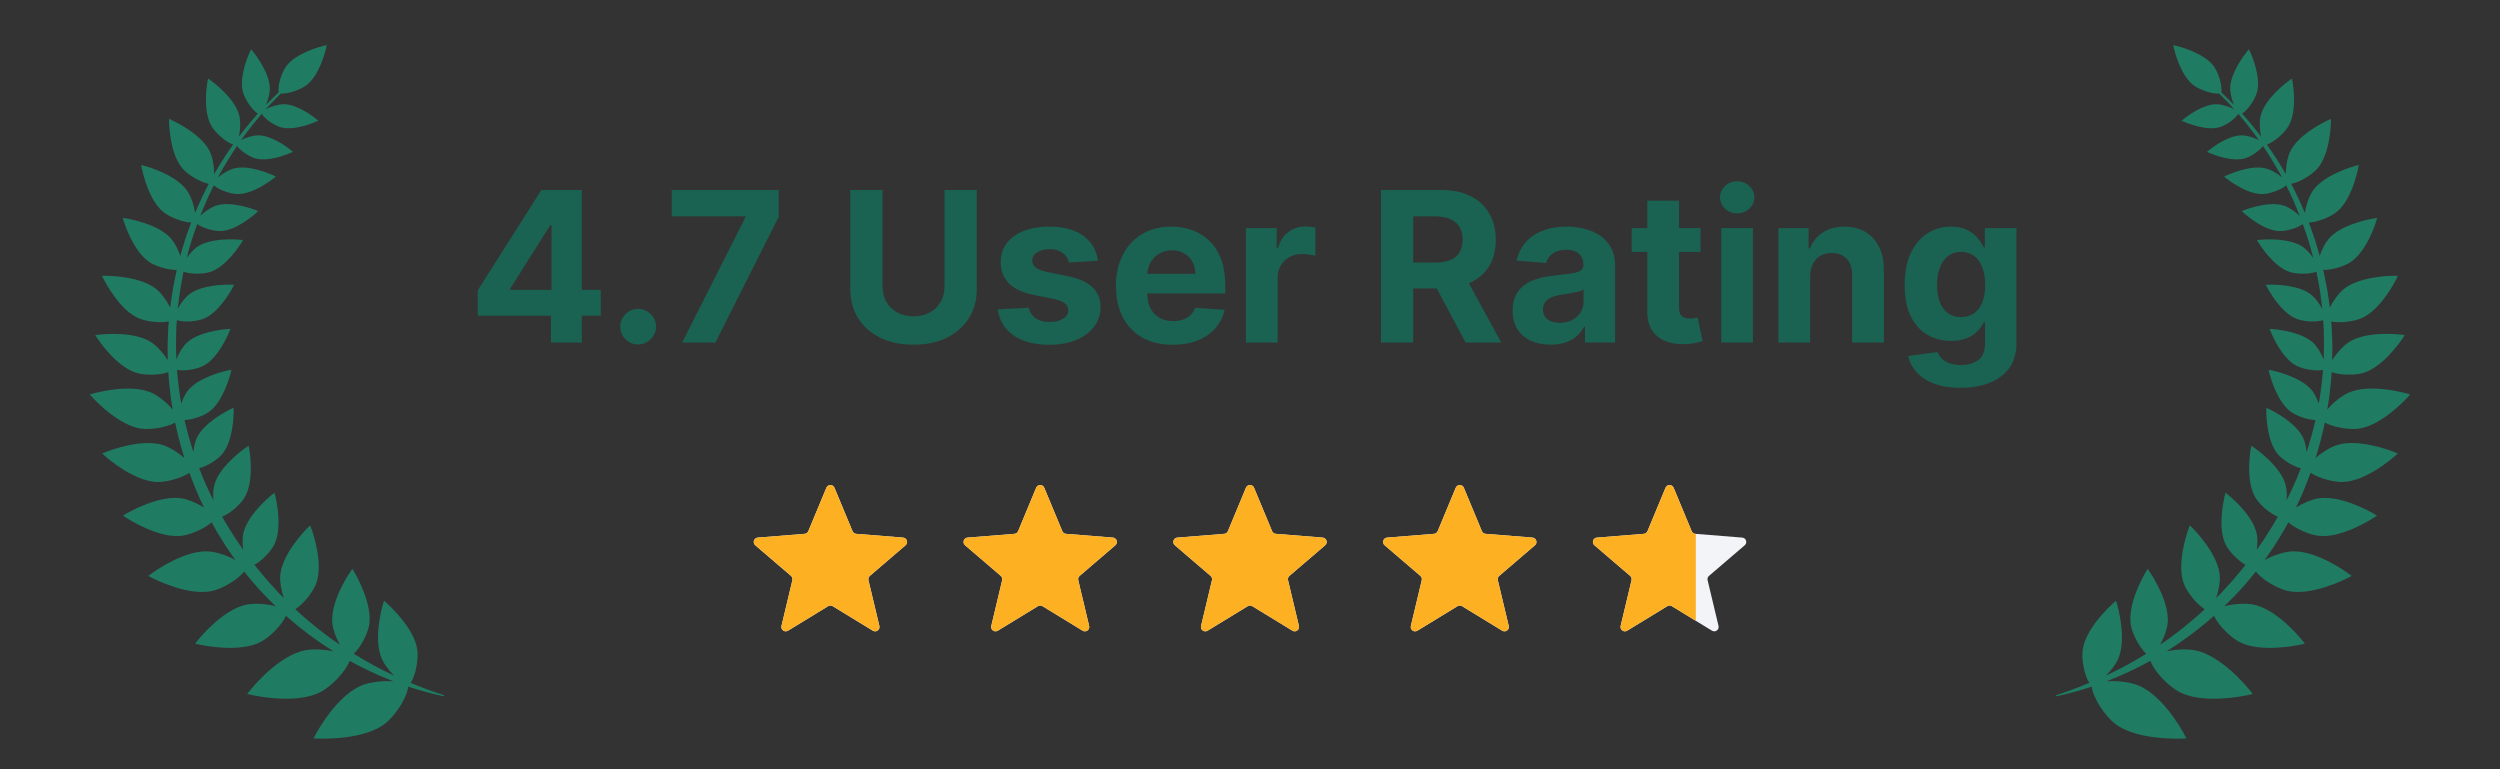 <svg width="286" height="88" viewBox="0 0 286 88" fill="none" xmlns="http://www.w3.org/2000/svg">
<rect x="0" y="0" width="286" height="88" fill="#333333" stroke="none"/>
<path d="M50.742 79.517C49.469 79.1 48.215 78.637 46.983 78.126C47.589 77.165 47.884 75.366 47.74 74.327C47.416 72.003 44.831 69.481 43.928 68.725C43.567 69.828 42.727 73.289 43.707 75.434C43.964 75.994 44.488 76.699 45.086 77.291C43.497 76.548 41.954 75.717 40.473 74.791C41.294 74.011 42.052 72.51 42.224 71.536C42.632 69.23 40.939 66.062 40.309 65.075C39.623 66.015 37.753 69.052 38.03 71.382C38.108 72.046 38.438 72.968 38.883 73.755L37.844 73.041L36.699 72.171C36.51 72.023 36.314 71.886 36.131 71.73L35.581 71.268C35.219 70.954 34.837 70.666 34.488 70.339L33.78 69.691C34.747 69.088 35.8 67.726 36.157 66.787C36.99 64.599 35.916 61.184 35.481 60.1C34.63 60.898 32.22 63.539 32.056 65.876C32.008 66.558 32.169 67.555 32.474 68.423C32.453 68.403 32.433 68.382 32.412 68.363L31.908 67.855C31.743 67.683 31.588 67.502 31.427 67.327C31.107 66.973 30.78 66.625 30.467 66.268L29.555 65.168C29.401 64.988 29.254 64.802 29.111 64.615C29.991 64.132 30.969 63.098 31.355 62.341C32.304 60.485 31.681 57.366 31.4 56.367C30.57 56.993 28.181 59.103 27.811 61.154C27.727 61.617 27.736 62.259 27.831 62.895L27.016 61.725L26.253 60.522C26.128 60.32 25.993 60.123 25.877 59.917L25.526 59.297L25.417 59.106C26.362 58.728 27.503 57.703 27.967 56.938C29.05 55.155 28.657 52.002 28.449 50.986C27.575 51.551 25.037 53.484 24.516 55.502C24.4 55.953 24.362 56.582 24.407 57.214L24.187 56.784C23.972 56.36 23.79 55.922 23.59 55.491L23.296 54.843L23.032 54.183C22.952 53.975 22.869 53.769 22.786 53.562C23.697 53.349 24.872 52.591 25.403 51.97C26.652 50.51 26.764 47.596 26.726 46.646C25.847 47.032 23.252 48.419 22.48 50.172C22.306 50.565 22.178 51.134 22.125 51.716C21.733 50.511 21.397 49.288 21.109 48.055C22.033 48.016 23.25 47.586 23.881 47.139C25.454 46.022 26.278 43.227 26.475 42.298C25.525 42.463 22.661 43.189 21.479 44.702C21.205 45.053 20.931 45.596 20.736 46.168L20.704 45.993C20.665 45.759 20.614 45.527 20.584 45.292L20.492 44.588C20.437 44.118 20.357 43.65 20.323 43.178L20.254 42.311C21.134 42.491 22.549 42.224 23.278 41.844C24.906 40.994 26.049 38.472 26.356 37.623C25.44 37.658 22.646 37.976 21.334 39.249C20.911 39.659 20.44 40.419 20.176 41.139C20.176 41.111 20.175 41.081 20.174 41.053L20.154 40.343C20.14 39.87 20.12 39.396 20.14 38.922L20.171 37.502L20.233 36.63C21.091 36.894 22.523 36.77 23.286 36.465C24.996 35.783 26.393 33.39 26.785 32.577C25.869 32.52 23.054 32.559 21.617 33.693C21.181 34.037 20.67 34.687 20.33 35.338L20.413 34.673C20.475 34.204 20.524 33.732 20.596 33.264C20.73 32.537 20.842 31.804 20.997 31.08C21.837 31.395 23.267 31.364 24.047 31.111C25.8 30.542 27.357 28.247 27.804 27.463C26.893 27.346 24.08 27.2 22.568 28.237C22.181 28.502 21.728 28.98 21.365 29.498C21.691 28.188 22.095 26.897 22.559 25.629C23.217 26.123 24.509 26.459 25.274 26.429C26.972 26.363 28.94 24.728 29.537 24.147C28.761 23.818 26.306 22.99 24.701 23.529C24.161 23.709 23.425 24.184 22.91 24.701C23.374 23.513 23.885 22.34 24.459 21.198C25.071 21.746 26.367 22.178 27.145 22.199C28.845 22.244 30.919 20.741 31.555 20.201C30.801 19.822 28.407 18.837 26.768 19.269C26.226 19.412 25.475 19.826 24.928 20.298C25.008 20.151 25.088 20.005 25.17 19.859C25.772 18.778 26.423 17.722 27.12 16.697C27.55 17.296 28.544 17.931 29.2 18.118C30.676 18.539 32.838 17.697 33.518 17.37C32.947 16.872 31.081 15.477 29.549 15.485C29.008 15.488 28.187 15.705 27.586 16.027C27.814 15.705 28.048 15.386 28.285 15.071C28.815 14.37 29.369 13.686 29.945 13.021C30.323 13.652 31.403 14.357 32.099 14.555C33.575 14.976 35.737 14.134 36.418 13.807C35.847 13.309 33.981 11.914 32.448 11.921C31.878 11.925 30.996 12.167 30.388 12.518C30.947 11.895 31.526 11.289 32.124 10.701C33.003 10.758 34.382 10.257 35.046 9.757C36.495 8.667 37.214 6.032 37.381 5.159C36.498 5.342 33.838 6.107 32.761 7.557C32.247 8.249 31.748 9.706 31.878 10.559C31.383 11.026 30.899 11.506 30.427 11.996C30.69 11.389 30.859 10.693 30.867 10.199C30.896 8.449 29.297 6.295 28.724 5.635C28.335 6.407 27.329 8.862 27.801 10.554C28.018 11.329 28.783 12.526 29.495 12.999C28.963 13.591 28.45 14.199 27.955 14.823C27.743 15.092 27.533 15.363 27.328 15.637C27.516 14.828 27.525 13.83 27.369 13.204C26.905 11.346 24.595 9.52 23.799 8.983C23.602 9.908 23.223 12.783 24.203 14.439C24.647 15.19 25.781 16.225 26.669 16.538C25.965 17.526 25.304 18.546 24.689 19.593C24.621 19.708 24.553 19.823 24.487 19.939C24.512 19.043 24.311 17.987 24.014 17.355C23.129 15.476 20.295 14.008 19.337 13.601C19.325 14.624 19.532 17.76 20.921 19.319C21.531 20.005 22.886 20.84 23.884 21.028C23.31 22.113 22.792 23.228 22.317 24.36C22.202 23.452 21.813 22.397 21.4 21.805C20.209 20.095 17.169 19.114 16.157 18.87C16.319 19.883 17.058 22.944 18.691 24.255C19.402 24.827 20.863 25.425 21.877 25.453C21.396 26.704 20.973 27.979 20.625 29.274C20.374 28.516 19.962 27.747 19.57 27.295C18.201 25.719 15.074 25.064 14.042 24.927C14.314 25.918 15.382 28.887 17.146 30.019C17.861 30.478 19.22 30.89 20.219 30.883C20.046 31.625 19.917 32.377 19.765 33.125C19.683 33.601 19.625 34.081 19.553 34.56L19.465 35.178C19.066 34.366 18.45 33.546 17.922 33.106C16.199 31.674 12.786 31.515 11.674 31.548C12.135 32.549 13.786 35.507 15.846 36.402C16.701 36.774 18.258 36.979 19.312 36.778L19.253 37.446L19.195 38.897C19.165 39.381 19.177 39.866 19.183 40.35L19.191 41.078C19.191 41.123 19.191 41.169 19.192 41.214C18.696 40.387 17.909 39.545 17.279 39.139C15.395 37.921 11.991 38.172 10.893 38.338C11.473 39.277 13.476 42.019 15.629 42.662C16.567 42.942 18.25 42.948 19.261 42.569L19.303 43.257C19.33 43.742 19.404 44.222 19.452 44.705L19.532 45.429C19.56 45.671 19.607 45.909 19.643 46.15L19.759 46.855C19.079 46.044 18.085 45.265 17.336 44.93C15.082 43.922 11.437 44.766 10.275 45.13C11.067 46.054 13.712 48.699 16.157 49.037C17.208 49.182 18.998 48.916 20.036 48.349C20.326 49.711 20.675 51.062 21.091 52.395C20.348 51.736 19.391 51.158 18.677 50.927C16.328 50.165 12.8 51.394 11.687 51.88C12.575 52.715 15.493 55.064 17.959 55.139C18.994 55.171 20.688 54.736 21.668 54.087C22.162 55.433 22.707 56.763 23.333 58.058C22.519 57.545 21.54 57.142 20.83 57.022C18.395 56.61 15.097 58.341 14.07 58.985C15.073 59.683 18.309 61.584 20.755 61.298C21.765 61.181 23.336 60.523 24.215 59.754L24.321 59.947L24.676 60.591C24.794 60.806 24.929 61.011 25.056 61.222L25.829 62.476L26.662 63.693C26.752 63.818 26.842 63.943 26.933 64.067C25.961 63.529 24.721 63.139 23.872 63.083C21.26 62.912 17.977 65.098 16.968 65.89C18.103 66.517 21.725 68.174 24.272 67.607C25.407 67.355 27.16 66.367 27.932 65.385C28.713 66.377 29.539 67.337 30.425 68.242C30.789 68.621 31.161 68.993 31.541 69.359C30.446 69.065 29.099 68.994 28.244 69.16C25.682 69.658 23.091 72.608 22.326 73.632C23.584 73.951 27.51 74.635 29.815 73.44C30.816 72.921 32.198 71.579 32.719 70.449C34.414 71.953 36.236 73.315 38.157 74.515C37.026 74.274 35.746 74.23 34.899 74.395C32.036 74.951 29.14 78.248 28.284 79.391C29.691 79.748 34.078 80.513 36.655 79.177C37.844 78.561 39.515 76.904 39.999 75.599C41.615 76.494 43.289 77.278 45.008 77.94C43.771 77.852 42.337 78.038 41.459 78.38C38.748 79.433 36.505 83.194 35.873 84.471C37.32 84.574 41.768 84.554 44.055 82.782C45.141 81.941 46.527 79.926 46.705 78.549C48.02 78.987 49.356 79.355 50.707 79.649C50.74 79.656 50.776 79.636 50.786 79.603C50.797 79.568 50.777 79.53 50.742 79.518L50.742 79.517Z" fill="#207B63"/>
<path d="M54.651 36.119V33.213L61.938 21.733H64.443V25.756H62.96L58.367 33.026V33.162H68.722V36.119H54.651ZM63.028 39.188V35.233L63.097 33.946V21.733H66.557V39.188H63.028ZM73.008 39.409C72.446 39.409 71.963 39.21 71.56 38.812C71.162 38.409 70.963 37.926 70.963 37.364C70.963 36.807 71.162 36.33 71.56 35.932C71.963 35.534 72.446 35.335 73.008 35.335C73.554 35.335 74.031 35.534 74.44 35.932C74.849 36.33 75.054 36.807 75.054 37.364C75.054 37.739 74.957 38.082 74.764 38.395C74.577 38.702 74.329 38.949 74.023 39.136C73.716 39.318 73.378 39.409 73.008 39.409ZM78.035 39.188L85.271 24.869V24.75H76.842V21.733H89.089V24.793L81.844 39.188H78.035ZM108.056 21.733H111.746V33.068C111.746 34.341 111.442 35.455 110.835 36.409C110.232 37.364 109.388 38.108 108.303 38.642C107.218 39.17 105.954 39.435 104.511 39.435C103.062 39.435 101.795 39.17 100.71 38.642C99.624 38.108 98.781 37.364 98.178 36.409C97.576 35.455 97.275 34.341 97.275 33.068V21.733H100.965V32.753C100.965 33.418 101.11 34.008 101.4 34.526C101.695 35.043 102.11 35.449 102.644 35.744C103.178 36.04 103.8 36.188 104.511 36.188C105.227 36.188 105.849 36.04 106.377 35.744C106.911 35.449 107.323 35.043 107.613 34.526C107.908 34.008 108.056 33.418 108.056 32.753V21.733ZM125.607 29.829L122.283 30.034C122.226 29.75 122.104 29.494 121.916 29.267C121.729 29.034 121.482 28.849 121.175 28.713C120.874 28.571 120.513 28.5 120.092 28.5C119.53 28.5 119.055 28.619 118.669 28.858C118.283 29.091 118.089 29.403 118.089 29.796C118.089 30.108 118.214 30.372 118.464 30.588C118.714 30.804 119.143 30.977 119.751 31.108L122.121 31.585C123.393 31.847 124.342 32.267 124.967 32.847C125.592 33.426 125.905 34.188 125.905 35.131C125.905 35.989 125.652 36.742 125.146 37.389C124.646 38.037 123.959 38.543 123.084 38.906C122.214 39.264 121.212 39.443 120.075 39.443C118.342 39.443 116.962 39.082 115.933 38.361C114.911 37.633 114.311 36.645 114.135 35.395L117.706 35.207C117.814 35.736 118.075 36.139 118.49 36.418C118.905 36.69 119.436 36.827 120.084 36.827C120.72 36.827 121.232 36.705 121.618 36.46C122.01 36.21 122.209 35.889 122.214 35.497C122.209 35.168 122.07 34.898 121.797 34.688C121.524 34.472 121.104 34.307 120.536 34.193L118.268 33.742C116.99 33.486 116.038 33.043 115.413 32.412C114.794 31.781 114.484 30.977 114.484 30C114.484 29.159 114.712 28.435 115.166 27.827C115.626 27.219 116.271 26.75 117.101 26.421C117.936 26.091 118.913 25.926 120.033 25.926C121.686 25.926 122.987 26.276 123.936 26.974C124.891 27.673 125.447 28.625 125.607 29.829ZM134.157 39.443C132.81 39.443 131.651 39.17 130.68 38.625C129.714 38.074 128.969 37.295 128.447 36.29C127.924 35.278 127.663 34.082 127.663 32.702C127.663 31.355 127.924 30.173 128.447 29.156C128.969 28.139 129.705 27.347 130.654 26.778C131.609 26.21 132.728 25.926 134.012 25.926C134.876 25.926 135.68 26.065 136.424 26.344C137.174 26.616 137.827 27.028 138.384 27.579C138.947 28.131 139.384 28.824 139.697 29.659C140.009 30.489 140.165 31.46 140.165 32.574V33.571H129.112V31.321H136.748C136.748 30.798 136.634 30.335 136.407 29.932C136.18 29.528 135.864 29.213 135.461 28.986C135.063 28.753 134.6 28.636 134.072 28.636C133.521 28.636 133.032 28.764 132.606 29.02C132.185 29.27 131.856 29.608 131.617 30.034C131.379 30.454 131.256 30.923 131.251 31.44V33.58C131.251 34.227 131.37 34.787 131.609 35.258C131.853 35.73 132.197 36.094 132.64 36.349C133.083 36.605 133.609 36.733 134.217 36.733C134.62 36.733 134.989 36.676 135.325 36.562C135.66 36.449 135.947 36.278 136.185 36.051C136.424 35.824 136.606 35.545 136.731 35.216L140.089 35.438C139.918 36.244 139.569 36.949 139.04 37.551C138.518 38.148 137.842 38.614 137.012 38.949C136.188 39.278 135.237 39.443 134.157 39.443ZM142.535 39.188V26.097H146.055V28.381H146.191C146.43 27.568 146.83 26.954 147.393 26.54C147.955 26.119 148.603 25.909 149.336 25.909C149.518 25.909 149.714 25.921 149.924 25.943C150.134 25.966 150.319 25.997 150.478 26.037V29.259C150.308 29.207 150.072 29.162 149.771 29.122C149.469 29.082 149.194 29.062 148.944 29.062C148.41 29.062 147.933 29.179 147.512 29.412C147.097 29.639 146.768 29.957 146.523 30.366C146.285 30.776 146.165 31.247 146.165 31.781V39.188H142.535ZM157.978 39.188V21.733H164.864C166.183 21.733 167.308 21.969 168.239 22.44C169.177 22.906 169.89 23.568 170.379 24.426C170.873 25.278 171.12 26.281 171.12 27.435C171.12 28.594 170.87 29.591 170.37 30.426C169.87 31.256 169.146 31.892 168.197 32.335C167.254 32.778 166.112 33 164.771 33H160.16V30.034H164.174C164.879 30.034 165.464 29.938 165.93 29.744C166.396 29.551 166.742 29.261 166.969 28.875C167.202 28.489 167.319 28.009 167.319 27.435C167.319 26.855 167.202 26.366 166.969 25.969C166.742 25.571 166.393 25.27 165.921 25.065C165.455 24.855 164.867 24.75 164.157 24.75H161.668V39.188H157.978ZM167.404 31.244L171.742 39.188H167.668L163.424 31.244H167.404ZM177.393 39.435C176.558 39.435 175.813 39.29 175.16 39C174.506 38.705 173.989 38.27 173.609 37.696C173.234 37.117 173.046 36.395 173.046 35.531C173.046 34.804 173.18 34.193 173.447 33.699C173.714 33.205 174.077 32.807 174.538 32.506C174.998 32.205 175.521 31.977 176.106 31.824C176.697 31.671 177.316 31.562 177.964 31.5C178.725 31.421 179.339 31.347 179.805 31.278C180.271 31.204 180.609 31.097 180.819 30.954C181.029 30.812 181.134 30.602 181.134 30.324V30.273C181.134 29.733 180.964 29.315 180.623 29.02C180.288 28.724 179.81 28.577 179.191 28.577C178.538 28.577 178.018 28.722 177.631 29.011C177.245 29.296 176.989 29.653 176.864 30.085L173.506 29.812C173.677 29.017 174.012 28.329 174.512 27.75C175.012 27.165 175.657 26.716 176.447 26.403C177.242 26.085 178.163 25.926 179.208 25.926C179.935 25.926 180.631 26.011 181.296 26.182C181.967 26.352 182.56 26.616 183.077 26.974C183.6 27.332 184.012 27.793 184.313 28.355C184.614 28.912 184.765 29.579 184.765 30.358V39.188H181.322V37.372H181.219C181.009 37.781 180.728 38.142 180.376 38.455C180.023 38.761 179.6 39.003 179.106 39.179C178.612 39.349 178.04 39.435 177.393 39.435ZM178.433 36.929C178.967 36.929 179.438 36.824 179.847 36.614C180.256 36.398 180.577 36.108 180.81 35.744C181.043 35.381 181.16 34.969 181.16 34.508V33.119C181.046 33.193 180.89 33.261 180.691 33.324C180.498 33.381 180.279 33.435 180.035 33.486C179.79 33.531 179.546 33.574 179.302 33.614C179.058 33.648 178.836 33.679 178.637 33.707C178.211 33.77 177.839 33.869 177.521 34.006C177.202 34.142 176.955 34.327 176.779 34.56C176.603 34.787 176.515 35.071 176.515 35.412C176.515 35.906 176.694 36.284 177.052 36.545C177.415 36.801 177.876 36.929 178.433 36.929ZM194.545 26.097V28.824H186.661V26.097H194.545ZM188.451 22.96H192.082V35.165C192.082 35.5 192.133 35.761 192.235 35.949C192.337 36.131 192.479 36.258 192.661 36.332C192.849 36.406 193.065 36.443 193.309 36.443C193.479 36.443 193.65 36.429 193.82 36.401C193.991 36.367 194.121 36.341 194.212 36.324L194.783 39.026C194.602 39.082 194.346 39.148 194.016 39.222C193.687 39.301 193.286 39.349 192.815 39.367C191.94 39.401 191.173 39.284 190.513 39.017C189.86 38.75 189.352 38.335 188.988 37.773C188.624 37.21 188.445 36.5 188.451 35.642V22.96ZM196.91 39.188V26.097H200.54V39.188H196.91ZM198.734 24.409C198.194 24.409 197.731 24.23 197.344 23.872C196.964 23.509 196.773 23.074 196.773 22.568C196.773 22.068 196.964 21.639 197.344 21.281C197.731 20.918 198.194 20.736 198.734 20.736C199.273 20.736 199.734 20.918 200.114 21.281C200.501 21.639 200.694 22.068 200.694 22.568C200.694 23.074 200.501 23.509 200.114 23.872C199.734 24.23 199.273 24.409 198.734 24.409ZM207.08 31.619V39.188H203.449V26.097H206.909V28.406H207.062C207.352 27.645 207.838 27.043 208.52 26.599C209.202 26.151 210.028 25.926 211 25.926C211.909 25.926 212.702 26.125 213.378 26.523C214.054 26.921 214.58 27.489 214.955 28.227C215.33 28.96 215.517 29.835 215.517 30.852V39.188H211.886V31.5C211.892 30.699 211.688 30.074 211.273 29.625C210.858 29.171 210.287 28.943 209.56 28.943C209.071 28.943 208.639 29.048 208.264 29.259C207.895 29.469 207.605 29.776 207.395 30.179C207.19 30.577 207.085 31.057 207.08 31.619ZM224.276 44.369C223.1 44.369 222.092 44.207 221.251 43.883C220.415 43.565 219.751 43.131 219.256 42.58C218.762 42.028 218.441 41.409 218.293 40.722L221.651 40.27C221.754 40.531 221.915 40.776 222.137 41.003C222.359 41.23 222.651 41.412 223.015 41.548C223.384 41.69 223.833 41.761 224.362 41.761C225.151 41.761 225.802 41.568 226.313 41.182C226.83 40.801 227.089 40.162 227.089 39.264V36.869H226.935C226.776 37.233 226.538 37.577 226.219 37.901C225.901 38.224 225.492 38.489 224.992 38.693C224.492 38.898 223.896 39 223.202 39C222.219 39 221.325 38.773 220.518 38.318C219.717 37.858 219.077 37.156 218.6 36.213C218.129 35.264 217.893 34.065 217.893 32.617C217.893 31.134 218.134 29.895 218.617 28.901C219.1 27.906 219.742 27.162 220.543 26.668C221.35 26.173 222.234 25.926 223.194 25.926C223.927 25.926 224.54 26.051 225.035 26.301C225.529 26.546 225.927 26.852 226.228 27.222C226.535 27.585 226.771 27.943 226.935 28.296H227.072V26.097H230.677V39.315C230.677 40.429 230.404 41.361 229.859 42.111C229.313 42.861 228.558 43.423 227.592 43.798C226.631 44.179 225.526 44.369 224.276 44.369ZM224.353 36.273C224.938 36.273 225.433 36.128 225.836 35.838C226.245 35.543 226.558 35.122 226.773 34.577C226.995 34.026 227.106 33.367 227.106 32.599C227.106 31.832 226.998 31.168 226.782 30.605C226.566 30.037 226.254 29.597 225.844 29.284C225.435 28.972 224.938 28.815 224.353 28.815C223.756 28.815 223.254 28.977 222.844 29.301C222.435 29.619 222.126 30.062 221.915 30.631C221.705 31.199 221.6 31.855 221.6 32.599C221.6 33.355 221.705 34.008 221.915 34.56C222.131 35.105 222.441 35.528 222.844 35.83C223.254 36.125 223.756 36.273 224.353 36.273Z" fill="#1A6251"/>
<g clip-path="url(#clip0_18995_12153)">
<path d="M94.538 55.797C94.709 55.387 95.291 55.387 95.462 55.797L97.528 60.765C97.6 60.938 97.763 61.056 97.95 61.071L103.312 61.501C103.756 61.537 103.935 62.09 103.598 62.379L99.512 65.879C99.369 66.001 99.307 66.193 99.351 66.375L100.599 71.608C100.702 72.041 100.231 72.383 99.852 72.151L95.261 69.347C95.101 69.249 94.899 69.249 94.739 69.347L90.148 72.151C89.769 72.383 89.298 72.041 89.401 71.608L90.649 66.375C90.693 66.193 90.631 66.001 90.488 65.879L86.402 62.379C86.065 62.09 86.244 61.537 86.688 61.501L92.05 61.071C92.237 61.056 92.4 60.938 92.472 60.765L94.538 55.797Z" fill="#F2F4F7"/>
<g clip-path="url(#clip1_18995_12153)">
<path d="M94.538 55.797C94.709 55.387 95.291 55.387 95.462 55.797L97.528 60.765C97.6 60.938 97.763 61.056 97.95 61.071L103.312 61.501C103.756 61.537 103.935 62.09 103.598 62.379L99.512 65.879C99.369 66.001 99.307 66.193 99.351 66.375L100.599 71.608C100.702 72.041 100.231 72.383 99.852 72.151L95.261 69.347C95.101 69.249 94.899 69.249 94.739 69.347L90.148 72.151C89.769 72.383 89.298 72.041 89.401 71.608L90.649 66.375C90.693 66.193 90.631 66.001 90.488 65.879L86.402 62.379C86.065 62.09 86.244 61.537 86.688 61.501L92.05 61.071C92.237 61.056 92.4 60.938 92.472 60.765L94.538 55.797Z" fill="#FDB022"/>
</g>
</g>
<g clip-path="url(#clip2_18995_12153)">
<path d="M118.538 55.797C118.709 55.387 119.291 55.387 119.462 55.797L121.528 60.765C121.6 60.938 121.763 61.056 121.949 61.071L127.312 61.501C127.756 61.537 127.935 62.09 127.598 62.379L123.512 65.879C123.369 66.001 123.307 66.193 123.351 66.375L124.599 71.608C124.702 72.041 124.231 72.383 123.852 72.151L119.261 69.347C119.101 69.249 118.899 69.249 118.739 69.347L114.148 72.151C113.769 72.383 113.298 72.041 113.401 71.608L114.649 66.375C114.693 66.193 114.631 66.001 114.488 65.879L110.402 62.379C110.065 62.09 110.244 61.537 110.688 61.501L116.051 61.071C116.237 61.056 116.4 60.938 116.472 60.765L118.538 55.797Z" fill="#F2F4F7"/>
<g clip-path="url(#clip3_18995_12153)">
<path d="M118.538 55.797C118.709 55.387 119.291 55.387 119.462 55.797L121.528 60.765C121.6 60.938 121.763 61.056 121.949 61.071L127.312 61.501C127.756 61.537 127.935 62.09 127.598 62.379L123.512 65.879C123.369 66.001 123.307 66.193 123.351 66.375L124.599 71.608C124.702 72.041 124.231 72.383 123.852 72.151L119.261 69.347C119.101 69.249 118.899 69.249 118.739 69.347L114.148 72.151C113.769 72.383 113.298 72.041 113.401 71.608L114.649 66.375C114.693 66.193 114.631 66.001 114.488 65.879L110.402 62.379C110.065 62.09 110.244 61.537 110.688 61.501L116.051 61.071C116.237 61.056 116.4 60.938 116.472 60.765L118.538 55.797Z" fill="#FDB022"/>
</g>
</g>
<g clip-path="url(#clip4_18995_12153)">
<path d="M142.538 55.797C142.709 55.387 143.291 55.387 143.462 55.797L145.528 60.765C145.6 60.938 145.763 61.056 145.949 61.071L151.312 61.501C151.756 61.537 151.935 62.09 151.598 62.379L147.512 65.879C147.369 66.001 147.307 66.193 147.351 66.375L148.599 71.608C148.702 72.041 148.231 72.383 147.852 72.151L143.261 69.347C143.101 69.249 142.899 69.249 142.739 69.347L138.148 72.151C137.769 72.383 137.298 72.041 137.401 71.608L138.649 66.375C138.693 66.193 138.631 66.001 138.488 65.879L134.402 62.379C134.065 62.09 134.244 61.537 134.688 61.501L140.051 61.071C140.237 61.056 140.4 60.938 140.472 60.765L142.538 55.797Z" fill="#F2F4F7"/>
<g clip-path="url(#clip5_18995_12153)">
<path d="M142.538 55.797C142.709 55.387 143.291 55.387 143.462 55.797L145.528 60.765C145.6 60.938 145.763 61.056 145.949 61.071L151.312 61.501C151.756 61.537 151.935 62.09 151.598 62.379L147.512 65.879C147.369 66.001 147.307 66.193 147.351 66.375L148.599 71.608C148.702 72.041 148.231 72.383 147.852 72.151L143.261 69.347C143.101 69.249 142.899 69.249 142.739 69.347L138.148 72.151C137.769 72.383 137.298 72.041 137.401 71.608L138.649 66.375C138.693 66.193 138.631 66.001 138.488 65.879L134.402 62.379C134.065 62.09 134.244 61.537 134.688 61.501L140.051 61.071C140.237 61.056 140.4 60.938 140.472 60.765L142.538 55.797Z" fill="#FDB022"/>
</g>
</g>
<g clip-path="url(#clip6_18995_12153)">
<path d="M166.538 55.797C166.709 55.387 167.291 55.387 167.462 55.797L169.528 60.765C169.6 60.938 169.763 61.056 169.949 61.071L175.312 61.501C175.756 61.537 175.935 62.09 175.598 62.379L171.512 65.879C171.369 66.001 171.307 66.193 171.351 66.375L172.599 71.608C172.702 72.041 172.231 72.383 171.852 72.151L167.261 69.347C167.101 69.249 166.899 69.249 166.739 69.347L162.148 72.151C161.769 72.383 161.298 72.041 161.401 71.608L162.649 66.375C162.693 66.193 162.631 66.001 162.488 65.879L158.402 62.379C158.065 62.09 158.244 61.537 158.688 61.501L164.051 61.071C164.237 61.056 164.4 60.938 164.472 60.765L166.538 55.797Z" fill="#F2F4F7"/>
<g clip-path="url(#clip7_18995_12153)">
<path d="M166.538 55.797C166.709 55.387 167.291 55.387 167.462 55.797L169.528 60.765C169.6 60.938 169.763 61.056 169.949 61.071L175.312 61.501C175.756 61.537 175.935 62.09 175.598 62.379L171.512 65.879C171.369 66.001 171.307 66.193 171.351 66.375L172.599 71.608C172.702 72.041 172.231 72.383 171.852 72.151L167.261 69.347C167.101 69.249 166.899 69.249 166.739 69.347L162.148 72.151C161.769 72.383 161.298 72.041 161.401 71.608L162.649 66.375C162.693 66.193 162.631 66.001 162.488 65.879L158.402 62.379C158.065 62.09 158.244 61.537 158.688 61.501L164.051 61.071C164.237 61.056 164.4 60.938 164.472 60.765L166.538 55.797Z" fill="#FDB022"/>
</g>
</g>
<g clip-path="url(#clip8_18995_12153)">
<path d="M190.538 55.797C190.709 55.387 191.291 55.387 191.462 55.797L193.528 60.765C193.6 60.938 193.763 61.056 193.949 61.071L199.312 61.501C199.756 61.537 199.935 62.09 199.598 62.379L195.512 65.879C195.369 66.001 195.307 66.193 195.351 66.375L196.599 71.608C196.702 72.041 196.231 72.383 195.852 72.151L191.261 69.347C191.101 69.249 190.899 69.249 190.739 69.347L186.148 72.151C185.769 72.383 185.298 72.041 185.401 71.608L186.649 66.375C186.693 66.193 186.631 66.001 186.488 65.879L182.402 62.379C182.065 62.09 182.244 61.537 182.688 61.501L188.051 61.071C188.237 61.056 188.4 60.938 188.472 60.765L190.538 55.797Z" fill="#F2F4F7"/>
<g clip-path="url(#clip9_18995_12153)">
<path d="M190.538 55.797C190.709 55.387 191.291 55.387 191.462 55.797L193.528 60.765C193.6 60.938 193.763 61.056 193.949 61.071L199.312 61.501C199.756 61.537 199.935 62.09 199.598 62.379L195.512 65.879C195.369 66.001 195.307 66.193 195.351 66.375L196.599 71.608C196.702 72.041 196.231 72.383 195.852 72.151L191.261 69.347C191.101 69.249 190.899 69.249 190.739 69.347L186.148 72.151C185.769 72.383 185.298 72.041 185.401 71.608L186.649 66.375C186.693 66.193 186.631 66.001 186.488 65.879L182.402 62.379C182.065 62.09 182.244 61.537 182.688 61.501L188.051 61.071C188.237 61.056 188.4 60.938 188.472 60.765L190.538 55.797Z" fill="#FDB022"/>
</g>
</g>
<path d="M266.816 40.351C266.822 39.867 266.833 39.382 266.804 38.898L266.746 37.447L266.687 36.779C267.742 36.98 269.298 36.775 270.153 36.404C272.213 35.508 273.864 32.55 274.326 31.549C273.214 31.516 269.8 31.675 268.077 33.108C267.549 33.547 266.933 34.367 266.534 35.179L266.446 34.561C266.375 34.082 266.316 33.602 266.234 33.126C266.081 32.379 265.953 31.626 265.78 30.884C266.779 30.892 268.138 30.479 268.853 30.02C270.617 28.888 271.685 25.919 271.956 24.928C270.925 25.064 267.798 25.72 266.429 27.296C266.036 27.748 265.624 28.517 265.374 29.275C265.026 27.979 264.603 26.705 264.122 25.453C265.136 25.426 266.595 24.828 267.308 24.256C268.94 22.945 269.679 19.883 269.842 18.871C268.829 19.115 265.789 20.096 264.599 21.806C264.187 22.398 263.797 23.453 263.682 24.361C263.207 23.229 262.688 22.115 262.115 21.029C263.113 20.842 264.467 20.006 265.077 19.321C266.466 17.761 266.674 14.626 266.662 13.602C265.704 14.01 262.869 15.478 261.985 17.357C261.688 17.988 261.486 19.044 261.512 19.94C261.445 19.824 261.378 19.709 261.31 19.594C260.694 18.547 260.034 17.527 259.33 16.539C260.217 16.227 261.352 15.191 261.796 14.44C262.775 12.784 262.396 9.908 262.2 8.984C261.403 9.52 259.093 11.347 258.63 13.204C258.473 13.831 258.482 14.829 258.671 15.638C258.465 15.364 258.256 15.093 258.043 14.824C257.549 14.2 257.035 13.592 256.504 12.999C257.215 12.527 257.981 11.33 258.198 10.555C258.67 8.863 257.664 6.407 257.275 5.635C256.702 6.296 255.103 8.449 255.132 10.2C255.14 10.693 255.309 11.389 255.572 11.997C255.101 11.506 254.616 11.027 254.121 10.56C254.251 9.706 253.752 8.249 253.238 7.557C252.162 6.108 249.502 5.343 248.619 5.16C248.785 6.033 249.504 8.668 250.953 9.758C251.617 10.259 252.997 10.76 253.876 10.703C254.473 11.291 255.052 11.896 255.611 12.52C255.005 12.169 254.121 11.926 253.551 11.923C252.018 11.915 250.152 13.31 249.582 13.809C250.262 14.136 252.424 14.978 253.9 14.557C254.597 14.358 255.677 13.653 256.054 13.022C256.631 13.687 257.185 14.371 257.715 15.073C257.952 15.389 258.186 15.707 258.414 16.029C257.813 15.708 256.992 15.49 256.451 15.487C254.918 15.479 253.052 16.874 252.482 17.373C253.162 17.7 255.324 18.542 256.8 18.121C257.455 17.934 258.449 17.3 258.88 16.7C259.577 17.725 260.228 18.781 260.83 19.863C260.912 20.008 260.992 20.154 261.072 20.301C260.526 19.829 259.774 19.415 259.232 19.272C257.593 18.84 255.198 19.826 254.445 20.204C255.08 20.744 257.155 22.247 258.856 22.201C259.632 22.181 260.928 21.749 261.541 21.2C262.115 22.342 262.626 23.515 263.09 24.704C262.576 24.187 261.839 23.712 261.3 23.532C259.694 22.993 257.24 23.821 256.463 24.149C257.06 24.73 259.028 26.366 260.726 26.432C261.49 26.461 262.783 26.126 263.44 25.631C263.905 26.9 264.309 28.191 264.634 29.501C264.272 28.982 263.818 28.505 263.432 28.24C261.92 27.203 259.107 27.349 258.196 27.466C258.643 28.25 260.2 30.545 261.952 31.114C262.733 31.367 264.162 31.399 265.002 31.083C265.157 31.807 265.269 32.54 265.403 33.267C265.475 33.735 265.524 34.207 265.586 34.676L265.668 35.341C265.329 34.69 264.818 34.041 264.382 33.696C262.944 32.562 260.13 32.523 259.213 32.58C259.606 33.393 261.003 35.786 262.713 36.468C263.476 36.773 264.908 36.897 265.766 36.633L265.828 37.505L265.859 38.925C265.88 39.398 265.86 39.872 265.846 40.345L265.825 41.055C265.825 41.084 265.824 41.112 265.823 41.142C265.559 40.421 265.088 39.661 264.666 39.252C263.354 37.979 260.56 37.661 259.643 37.626C259.95 38.474 261.093 40.997 262.722 41.846C263.451 42.226 264.866 42.493 265.746 42.314L265.677 43.18C265.643 43.652 265.562 44.121 265.507 44.591L265.416 45.295C265.385 45.53 265.335 45.762 265.295 45.995L265.263 46.171C265.068 45.599 264.794 45.056 264.52 44.705C263.339 43.192 260.475 42.466 259.525 42.301C259.721 43.23 260.545 46.025 262.118 47.141C262.749 47.589 263.966 48.018 264.89 48.057C264.602 49.291 264.265 50.514 263.874 51.718C263.821 51.136 263.692 50.568 263.519 50.175C262.747 48.421 260.152 47.034 259.273 46.648C259.235 47.598 259.347 50.513 260.597 51.973C261.128 52.594 262.302 53.352 263.214 53.566C263.131 53.772 263.047 53.979 262.967 54.186L262.703 54.846L262.409 55.494C262.208 55.925 262.027 56.363 261.812 56.787L261.591 57.217C261.637 56.584 261.598 55.956 261.482 55.505C260.962 53.488 258.424 51.555 257.549 50.989C257.342 52.005 256.949 55.158 258.032 56.94C258.496 57.705 259.637 58.731 260.581 59.108L260.473 59.3L260.122 59.919C260.005 60.126 259.871 60.322 259.746 60.524L258.983 61.727L258.168 62.898C258.262 62.261 258.271 61.62 258.188 61.156C257.818 59.106 255.429 56.996 254.599 56.37C254.318 57.368 253.695 60.487 254.644 62.344C255.03 63.1 256.008 64.135 256.888 64.617C256.745 64.805 256.599 64.991 256.443 65.17L255.532 66.27C255.218 66.628 254.892 66.976 254.572 67.329C254.411 67.505 254.256 67.686 254.09 67.858L253.586 68.365C253.566 68.385 253.546 68.406 253.525 68.426C253.829 67.557 253.991 66.56 253.943 65.878C253.779 63.541 251.369 60.901 250.518 60.102C250.082 61.186 249.008 64.601 249.841 66.789C250.199 67.728 251.251 69.09 252.218 69.694L251.511 70.341C251.162 70.668 250.779 70.957 250.418 71.27L249.868 71.732C249.685 71.888 249.489 72.025 249.3 72.172L248.155 73.042L247.117 73.757C247.561 72.969 247.891 72.047 247.97 71.384C248.246 69.053 246.376 66.016 245.691 65.076C245.06 66.064 243.367 69.232 243.775 71.537C243.948 72.512 244.705 74.013 245.527 74.793C244.045 75.718 242.503 76.549 240.914 77.292C241.512 76.701 242.036 75.996 242.292 75.436C243.273 73.291 242.434 69.83 242.072 68.727C241.168 69.483 238.583 72.004 238.26 74.329C238.115 75.368 238.411 77.167 239.016 78.128C237.785 78.64 236.53 79.102 235.258 79.519C235.225 79.53 235.204 79.564 235.211 79.597C235.219 79.634 235.255 79.657 235.293 79.649C236.644 79.356 237.979 78.988 239.294 78.549C239.472 79.926 240.859 81.942 241.944 82.783C244.232 84.554 248.679 84.575 250.126 84.472C249.494 83.194 247.251 79.433 244.54 78.38C243.662 78.038 242.229 77.852 240.992 77.939C242.71 77.277 244.385 76.494 246 75.599C246.484 76.904 248.156 78.561 249.345 79.177C251.922 80.513 256.308 79.749 257.715 79.392C256.859 78.249 253.964 74.951 251.101 74.394C250.254 74.23 248.974 74.274 247.843 74.514C249.764 73.314 251.586 71.953 253.281 70.448C253.802 71.578 255.184 72.921 256.185 73.439C258.491 74.634 262.416 73.95 263.675 73.631C262.909 72.608 260.318 69.657 257.757 69.159C256.902 68.993 255.555 69.065 254.46 69.357C254.839 68.992 255.211 68.62 255.575 68.24C256.461 67.336 257.287 66.377 258.068 65.383C258.84 66.366 260.593 67.354 261.728 67.606C264.275 68.173 267.897 66.517 269.032 65.89C268.023 65.098 264.74 62.912 262.128 63.083C261.28 63.139 260.039 63.529 259.067 64.067C259.158 63.942 259.248 63.818 259.338 63.693L260.171 62.475L260.944 61.221C261.07 61.01 261.206 60.806 261.323 60.59L261.678 59.946L261.783 59.753C262.663 60.522 264.233 61.18 265.244 61.297C267.69 61.583 270.926 59.682 271.929 58.985C270.902 58.341 267.603 56.609 265.169 57.021C264.459 57.141 263.48 57.544 262.666 58.057C263.292 56.763 263.837 55.433 264.331 54.086C265.312 54.735 267.005 55.17 268.04 55.138C270.506 55.063 273.423 52.714 274.312 51.88C273.198 51.393 269.67 50.164 267.322 50.926C266.608 51.157 265.651 51.735 264.908 52.394C265.324 51.061 265.672 49.711 265.963 48.348C267.001 48.914 268.791 49.181 269.842 49.035C272.287 48.697 274.931 46.052 275.724 45.129C274.562 44.765 270.916 43.92 268.663 44.928C267.913 45.263 266.919 46.042 266.239 46.854L266.355 46.148C266.391 45.908 266.438 45.669 266.466 45.428L266.547 44.703C266.595 44.22 266.668 43.739 266.695 43.254L266.737 42.567C267.749 42.946 269.431 42.94 270.369 42.66C272.523 42.017 274.525 39.275 275.106 38.336C274.008 38.17 270.603 37.919 268.719 39.137C268.089 39.543 267.302 40.385 266.806 41.212C266.807 41.167 266.807 41.121 266.808 41.076L266.815 40.349L266.816 40.351Z" fill="#207B63"/>
<defs>
<clipPath id="clip0_18995_12153">
<rect width="20" height="20" fill="white" transform="translate(85 54.188)"/>
</clipPath>
<clipPath id="clip1_18995_12153">
<rect width="20" height="20" fill="white" transform="translate(85 54.188)"/>
</clipPath>
<clipPath id="clip2_18995_12153">
<rect width="20" height="20" fill="white" transform="translate(109 54.188)"/>
</clipPath>
<clipPath id="clip3_18995_12153">
<rect width="20" height="20" fill="white" transform="translate(109 54.188)"/>
</clipPath>
<clipPath id="clip4_18995_12153">
<rect width="20" height="20" fill="white" transform="translate(133 54.188)"/>
</clipPath>
<clipPath id="clip5_18995_12153">
<rect width="20" height="20" fill="white" transform="translate(133 54.188)"/>
</clipPath>
<clipPath id="clip6_18995_12153">
<rect width="20" height="20" fill="white" transform="translate(157 54.188)"/>
</clipPath>
<clipPath id="clip7_18995_12153">
<rect width="20" height="20" fill="white" transform="translate(157 54.188)"/>
</clipPath>
<clipPath id="clip8_18995_12153">
<rect width="20" height="20" fill="white" transform="translate(181 54.188)"/>
</clipPath>
<clipPath id="clip9_18995_12153">
<rect width="13" height="20" fill="white" transform="translate(181 54.188)"/>
</clipPath>
</defs>
</svg>
